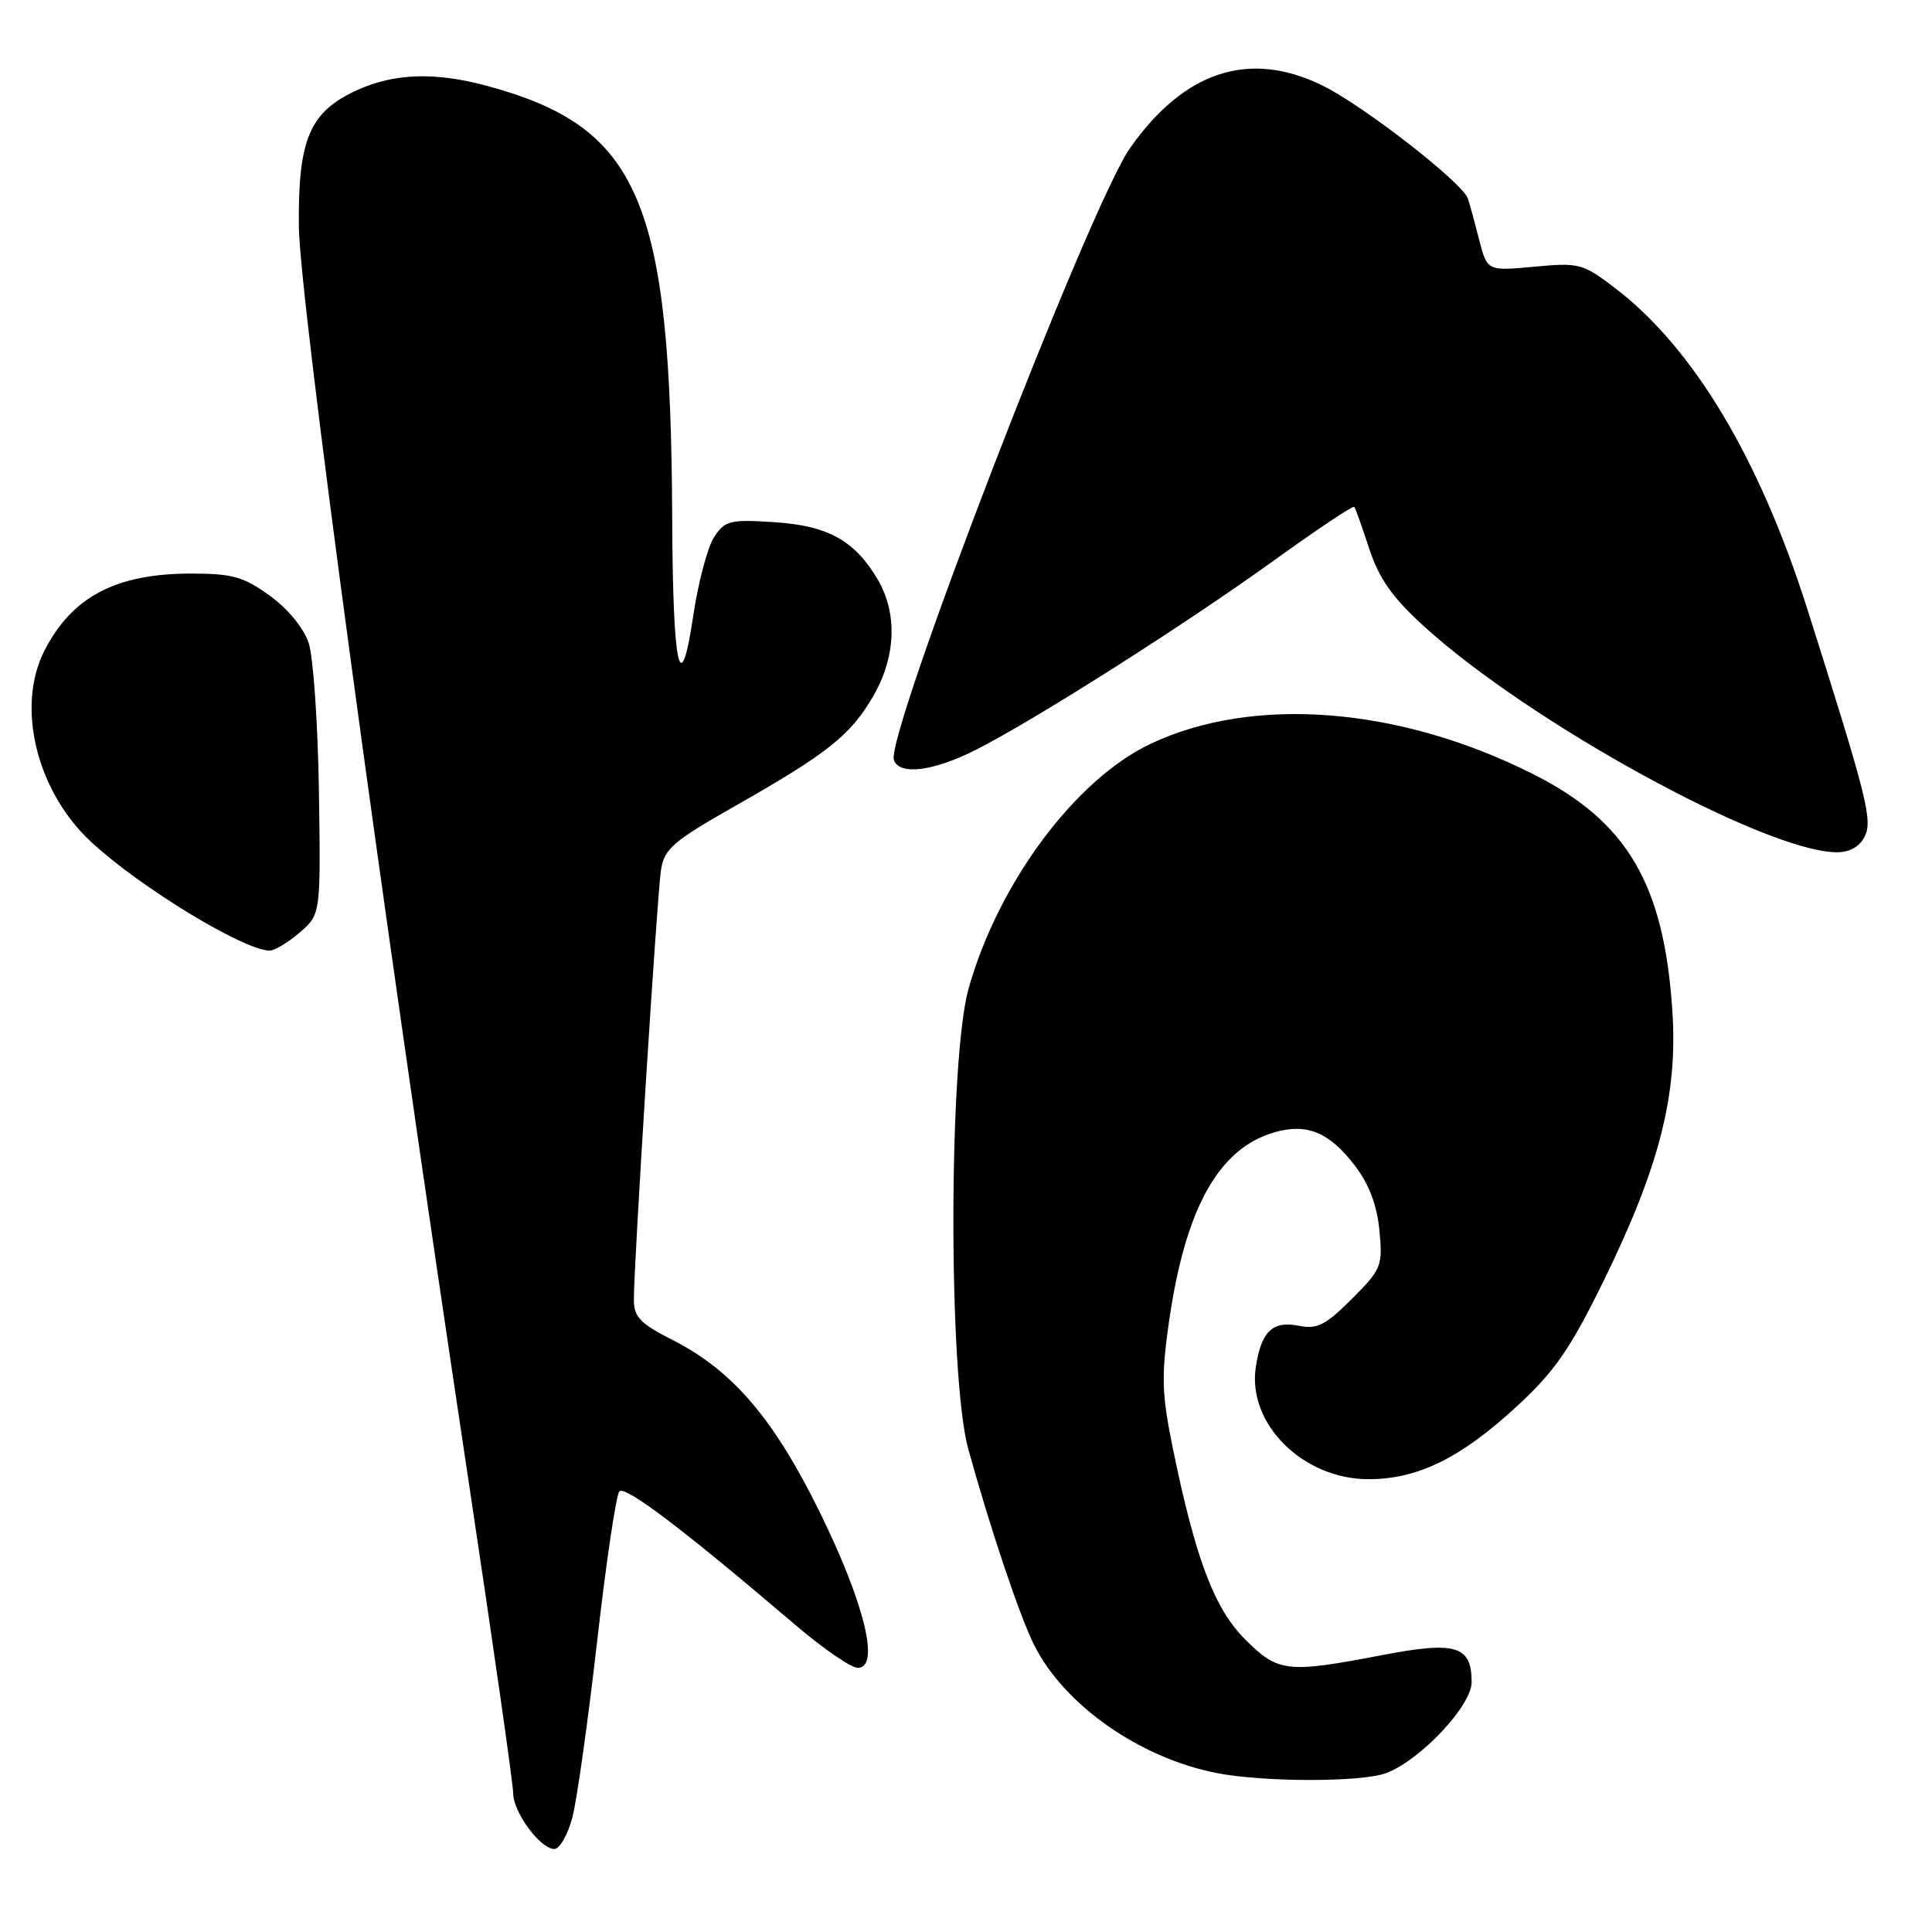 <?xml version="1.0" encoding="UTF-8" standalone="no"?>
<!DOCTYPE svg PUBLIC "-//W3C//DTD SVG 1.1//EN" "http://www.w3.org/Graphics/SVG/1.1/DTD/svg11.dtd" >
<svg xmlns="http://www.w3.org/2000/svg" xmlns:xlink="http://www.w3.org/1999/xlink" version="1.1" viewBox="0 0 256 256">
 <g >
 <path fill="currentColor"
d=" M 75.86 240.75 C 76.46 238.41 77.93 227.95 79.12 217.50 C 80.31 207.05 81.63 198.11 82.07 197.62 C 82.81 196.79 90.52 202.63 105.28 215.22 C 109.00 218.40 112.77 221.00 113.66 221.00 C 116.62 221.00 114.60 212.60 108.77 200.67 C 102.61 188.07 97.13 181.62 89.11 177.55 C 84.85 175.40 84.00 174.51 83.99 172.23 C 83.98 167.62 87.06 118.70 87.58 115.31 C 88.01 112.48 89.14 111.50 97.28 106.87 C 109.64 99.85 112.64 97.48 115.67 92.31 C 118.71 87.11 118.96 81.32 116.31 76.80 C 113.28 71.63 109.69 69.64 102.58 69.19 C 96.72 68.81 96.06 68.98 94.62 71.17 C 93.76 72.49 92.52 77.15 91.87 81.52 C 90.14 93.14 89.15 88.63 89.07 68.71 C 88.89 26.47 84.77 16.85 64.50 11.37 C 57.63 9.52 52.26 9.70 47.32 11.94 C 41.03 14.80 39.48 18.43 39.60 30.00 C 39.71 39.66 50.28 117.86 62.05 195.99 C 65.32 217.72 68.00 236.44 68.00 237.61 C 68.00 240.13 71.59 245.00 73.45 245.00 C 74.17 245.00 75.25 243.09 75.86 240.75 Z  M 183.68 234.94 C 188.19 233.25 195.00 226.01 195.00 222.91 C 195.00 218.05 192.94 217.43 183.09 219.32 C 170.51 221.73 169.36 221.60 164.99 217.23 C 160.88 213.12 158.39 206.50 155.37 191.73 C 153.94 184.69 153.87 182.30 154.89 175.19 C 157.05 160.10 161.47 152.16 168.89 150.03 C 173.19 148.80 176.17 150.04 179.55 154.48 C 181.40 156.91 182.46 159.70 182.78 163.03 C 183.23 167.76 183.06 168.17 179.12 172.12 C 175.63 175.60 174.53 176.16 172.08 175.67 C 168.62 174.97 167.11 176.43 166.40 181.16 C 165.26 188.66 172.65 196.00 181.33 196.00 C 187.91 196.00 193.61 193.18 201.15 186.20 C 206.05 181.66 208.12 178.65 212.56 169.58 C 219.90 154.55 222.32 145.04 221.60 134.00 C 220.50 117.14 215.64 108.86 203.12 102.56 C 185.42 93.65 166.08 92.12 152.46 98.56 C 142.48 103.28 132.27 117.01 128.34 131.00 C 125.68 140.47 125.65 182.37 128.30 192.00 C 131.19 202.47 135.14 214.23 137.04 218.00 C 141.05 225.95 150.99 232.92 161.18 234.93 C 167.45 236.16 180.41 236.17 183.68 234.94 Z  M 39.69 123.58 C 42.50 121.16 42.50 121.16 42.26 104.86 C 42.12 95.90 41.51 87.06 40.91 85.22 C 40.25 83.23 38.16 80.68 35.75 78.93 C 32.28 76.42 30.79 76.00 25.32 76.00 C 15.38 76.00 9.54 79.07 5.89 86.21 C 2.09 93.66 4.85 104.90 12.13 111.61 C 18.60 117.59 32.17 125.85 35.69 125.96 C 36.35 125.98 38.15 124.91 39.69 123.58 Z  M 247.03 110.94 C 248.19 108.77 247.50 106.00 239.48 80.70 C 233.13 60.71 224.37 46.08 214.00 38.17 C 209.72 34.91 209.25 34.78 203.29 35.34 C 197.06 35.92 197.06 35.92 195.98 31.71 C 195.39 29.39 194.72 26.97 194.51 26.32 C 193.81 24.22 180.65 13.98 175.23 11.33 C 165.55 6.59 156.95 9.38 149.75 19.60 C 144.38 27.21 117.24 97.58 118.45 100.73 C 119.23 102.76 123.66 102.20 129.28 99.37 C 137.05 95.44 156.84 82.88 168.70 74.34 C 174.44 70.20 179.28 66.97 179.44 67.16 C 179.60 67.34 180.50 69.85 181.43 72.71 C 182.72 76.64 184.48 79.15 188.61 82.92 C 202.49 95.61 233.53 112.67 243.21 112.93 C 244.98 112.97 246.31 112.28 247.03 110.94 Z "/>
</g>
</svg>
